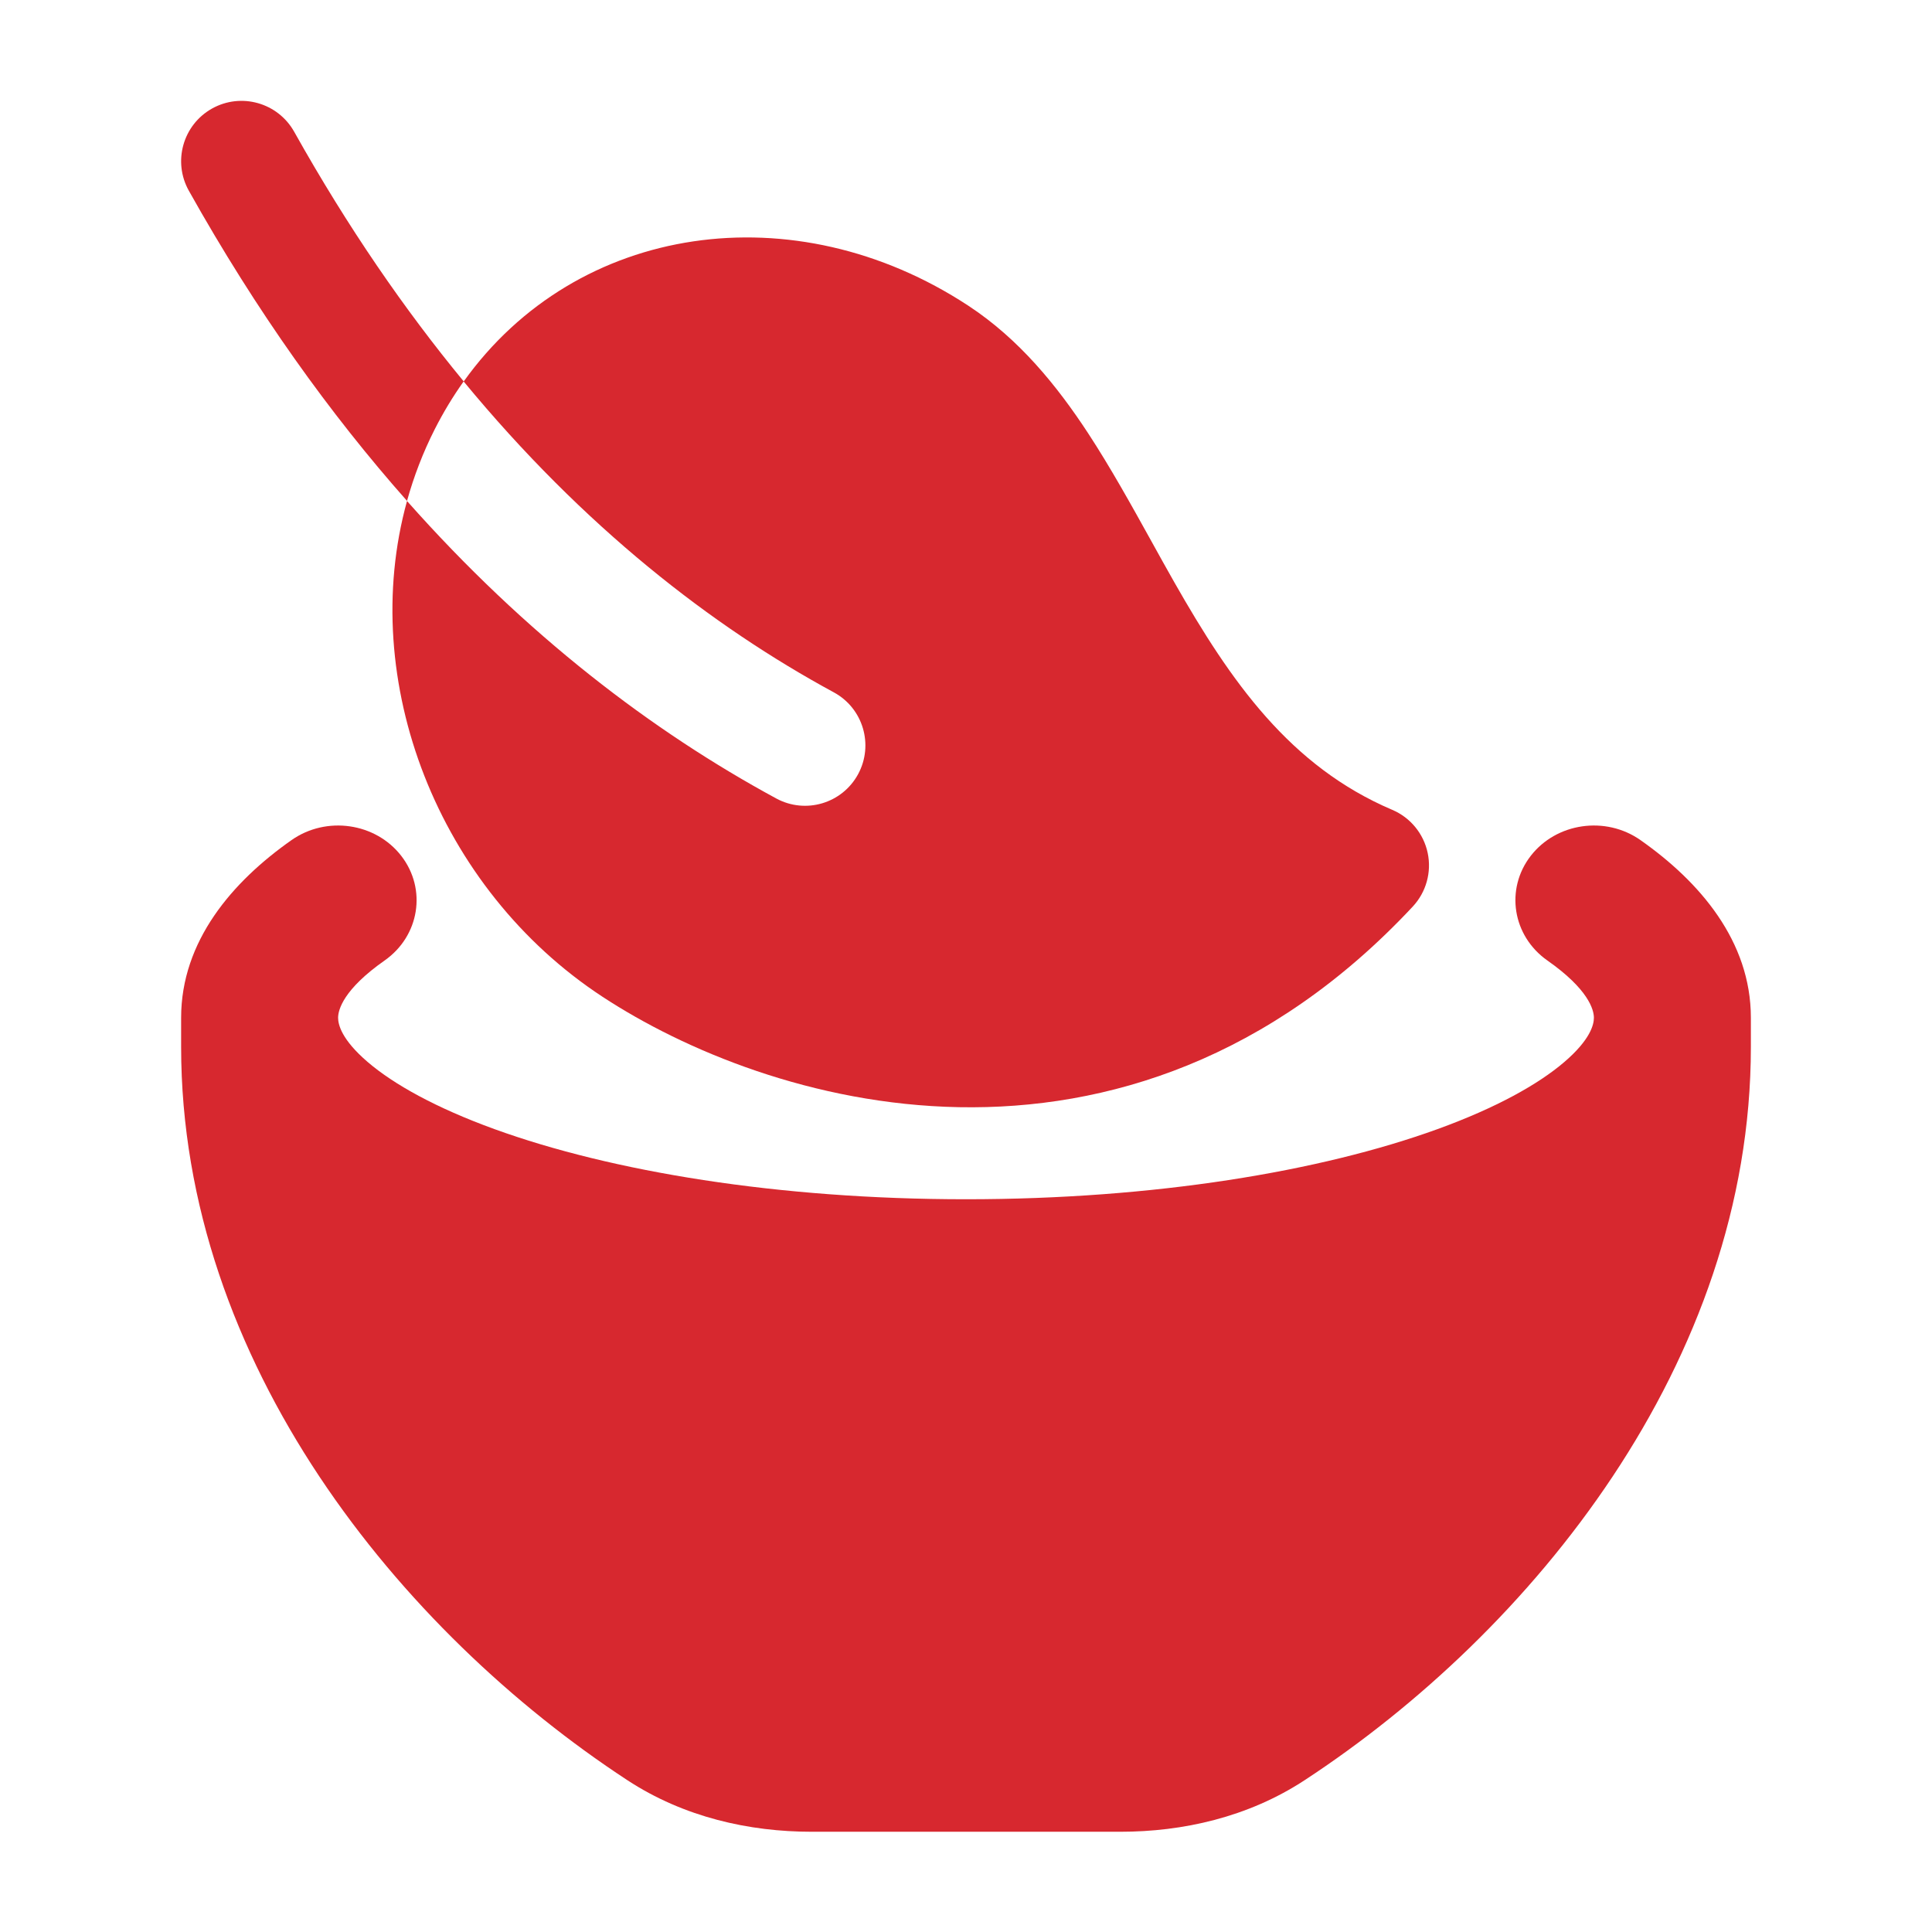 <svg width="52" height="52" viewBox="0 0 52 52" fill="none" xmlns="http://www.w3.org/2000/svg">
<path fill-rule="evenodd" clip-rule="evenodd" d="M10.955 13.485C9.614 18.331 11.791 23.924 16.212 26.825C18.41 28.268 21.886 29.726 25.81 29.8C29.796 29.875 34.185 28.512 38.024 24.401C38.386 24.013 38.536 23.474 38.426 22.955C38.316 22.437 37.96 22.004 37.473 21.797C34.721 20.625 33.13 18.349 31.607 15.672C31.405 15.317 31.2 14.947 30.992 14.571C30.45 13.593 29.884 12.573 29.289 11.664C28.447 10.379 27.431 9.126 26.061 8.227C21.386 5.159 15.529 6 12.48 10.268C15.709 14.182 19.153 16.852 22.441 18.634C23.23 19.061 23.523 20.047 23.096 20.837C22.668 21.626 21.682 21.919 20.893 21.491C17.568 19.69 14.161 17.103 10.955 13.485Z" fill="#D7282F"/>
<path fill-rule="evenodd" clip-rule="evenodd" d="M7.918 3.546C7.479 2.763 6.489 2.484 5.706 2.922C4.923 3.361 4.644 4.351 5.083 5.134C6.906 8.389 8.889 11.15 10.955 13.482C11.138 12.821 11.387 12.173 11.704 11.548C11.936 11.091 12.196 10.663 12.48 10.265C10.893 8.34 9.357 6.115 7.918 3.546Z" fill="#D7282F"/>
<path d="M10.353 25.851C11.292 25.191 11.493 23.932 10.801 23.037C10.109 22.143 8.786 21.952 7.847 22.611C6.253 23.73 4.875 25.33 4.875 27.393V28.177C4.875 36.678 10.783 43.917 16.887 47.915C18.409 48.912 20.167 49.302 21.846 49.302H30.154C31.833 49.302 33.591 48.912 35.113 47.915C41.217 43.917 47.125 36.678 47.125 28.177V27.393C47.125 25.33 45.747 23.73 44.153 22.611C43.214 21.952 41.891 22.143 41.199 23.037C40.507 23.932 40.708 25.191 41.647 25.851C42.753 26.626 42.9 27.177 42.9 27.393C42.9 27.576 42.806 27.982 42.105 28.583C41.404 29.184 40.272 29.817 38.692 30.39C35.547 31.531 31.061 32.278 26 32.278C20.939 32.278 16.453 31.531 13.308 30.39C11.729 29.817 10.596 29.184 9.895 28.583C9.194 27.982 9.1 27.576 9.1 27.393C9.1 27.177 9.247 26.626 10.353 25.851Z" fill="#D7282F"/>
</svg>
